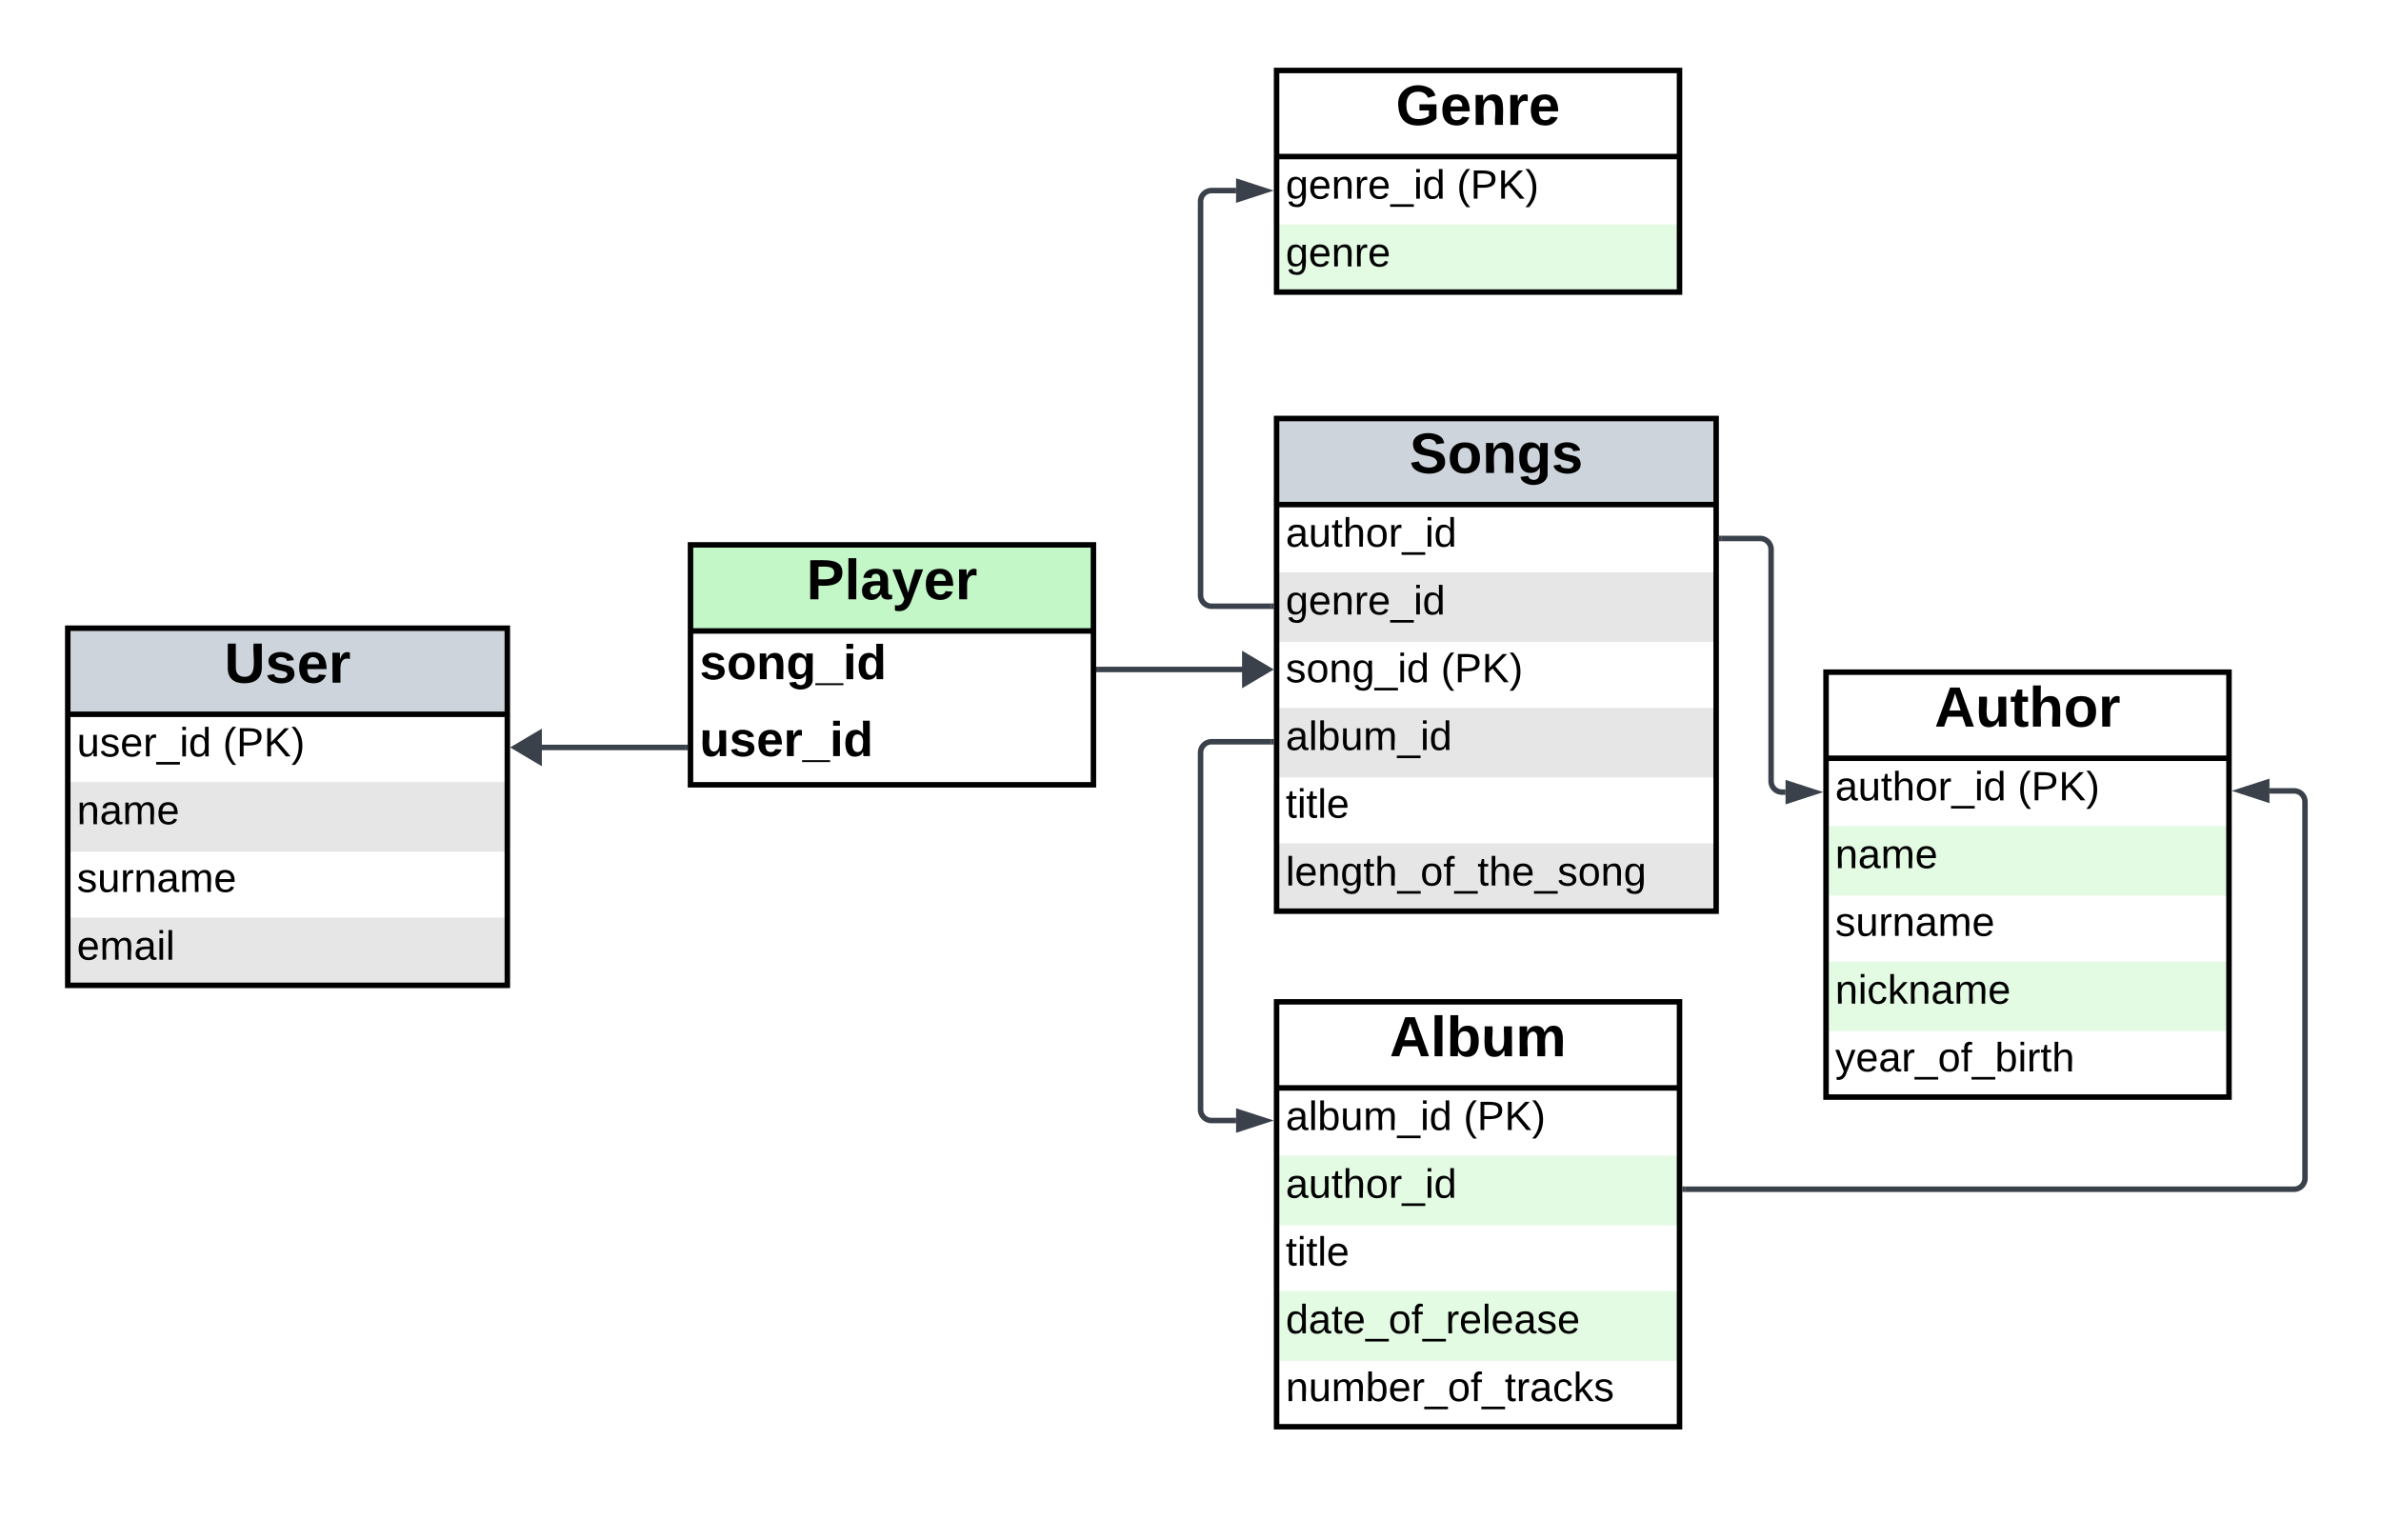 <svg xmlns="http://www.w3.org/2000/svg" xmlns:xlink="http://www.w3.org/1999/xlink" xmlns:lucid="lucid" width="1300" height="841"><g transform="translate(577 -33)" lucid:page-tab-id="0_0"><path d="M-1000 0h2000v1000h-2000z" fill="#fff"/><path d="M120 261.5h240v269H120z" fill="#fff"/><path d="M120 345.5v38h240v-38M120 419.5v38h240v-38M120 493.5v37h240v-37" fill="#e6e6e6"/><path d="M120 308.5v-47h240v47" fill="#ced4db"/><path d="M120 261.5h240v269H120zM120 308.5h240" stroke="#000" stroke-width="3" fill="none"/><use xlink:href="#a" transform="matrix(1,0,0,1,130,261.5) translate(62.599 29.722)"/><use xlink:href="#b" transform="matrix(1,0,0,1,125,311) translate(0 20.489)"/><use xlink:href="#c" transform="matrix(1,0,0,1,125,348) translate(0 20.489)"/><use xlink:href="#d" transform="matrix(1,0,0,1,125,385) translate(0 20.489)"/><use xlink:href="#e" transform="matrix(1,0,0,1,125,385) translate(84.728 20.489)"/><use xlink:href="#f" transform="matrix(1,0,0,1,125,422) translate(0 20.489)"/><use xlink:href="#g" transform="matrix(1,0,0,1,125,459) translate(0 20.489)"/><use xlink:href="#h" transform="matrix(1,0,0,1,125,496) translate(0 20.489)"/><path d="M420 400h220v232H420z" fill="#fff"/><path d="M420 484v38h220v-38M420 558v38h220v-38" fill="#e3fae3"/><path d="M420 400h220v232H420zM420 447h220" stroke="#000" stroke-width="3" fill="none"/><use xlink:href="#i" transform="matrix(1,0,0,1,430,400) translate(49.228 29.722)"/><use xlink:href="#j" transform="matrix(1,0,0,1,425,449.5) translate(0 20.489)"/><use xlink:href="#e" transform="matrix(1,0,0,1,425,449.5) translate(99.628 20.489)"/><use xlink:href="#k" transform="matrix(1,0,0,1,425,486.5) translate(0 20.489)"/><use xlink:href="#l" transform="matrix(1,0,0,1,425,523.5) translate(0 20.489)"/><use xlink:href="#m" transform="matrix(1,0,0,1,425,560.5) translate(0 20.489)"/><use xlink:href="#n" transform="matrix(1,0,0,1,425,597.5) translate(0 20.489)"/><path d="M363 327h21a6 6 0 0 1 6 6v126.5a6 6 0 0 0 6 6h1.88" stroke="#3a414a" stroke-width="3" fill="none"/><path d="M363.04 328.48h-1.54v-2.96h1.54z" stroke="#3a414a" stroke-width=".05" fill="#3a414a"/><path d="M413.65 465.5l-14.27 4.63v-9.26z" stroke="#3a414a" stroke-width="3" fill="#3a414a"/><path d="M120 580h220v232H120z" fill="#fff"/><path d="M120 664v38h220v-38M120 738v38h220v-38" fill="#e3fae3"/><path d="M120 580h220v232H120zM120 627h220" stroke="#000" stroke-width="3" fill="none"/><use xlink:href="#o" transform="matrix(1,0,0,1,130,580) translate(51.735 29.722)"/><use xlink:href="#p" transform="matrix(1,0,0,1,125,629.5) translate(0 20.489)"/><use xlink:href="#e" transform="matrix(1,0,0,1,125,629.5) translate(97.072 20.489)"/><use xlink:href="#b" transform="matrix(1,0,0,1,125,666.5) translate(0 20.489)"/><use xlink:href="#g" transform="matrix(1,0,0,1,125,703.5) translate(0 20.489)"/><use xlink:href="#q" transform="matrix(1,0,0,1,125,740.5) translate(0 20.489)"/><use xlink:href="#r" transform="matrix(1,0,0,1,125,777.5) translate(0 20.489)"/><path d="M343 682.32h332.5a6 6 0 0 0 6-6v-205.5a6 6 0 0 0-6-6h-13.38" stroke="#3a414a" stroke-width="3" fill="none"/><path d="M343.04 683.8h-1.54v-2.96h1.54z" stroke="#3a414a" stroke-width=".05" fill="#3a414a"/><path d="M646.35 464.8l14.27-4.62v9.27z" stroke="#3a414a" stroke-width="3" fill="#3a414a"/><path d="M120 71.48h220v121H120z" fill="#fff"/><path d="M120 155.48v37h220v-37" fill="#e3fae3"/><path d="M120 71.48h220v121H120zM120 118.48h220" stroke="#000" stroke-width="3" fill="none"/><use xlink:href="#s" transform="matrix(1,0,0,1,130,71.483) translate(55.105 29.722)"/><use xlink:href="#t" transform="matrix(1,0,0,1,125,120.983) translate(0 20.489)"/><use xlink:href="#e" transform="matrix(1,0,0,1,125,120.983) translate(93.394 20.489)"/><use xlink:href="#u" transform="matrix(1,0,0,1,125,157.983) translate(0 20.489)"/><path d="M117 364H84.5a6 6 0 0 1-6-6V143.05a6 6 0 0 1 6-6h13.38" stroke="#3a414a" stroke-width="3" fill="none"/><path d="M118.5 365.48h-1.54v-2.96h1.54z" stroke="#3a414a" stroke-width=".05" fill="#3a414a"/><path d="M113.65 137.05l-14.27 4.64v-9.28z" stroke="#3a414a" stroke-width="3" fill="#3a414a"/><path d="M117 438H84.5a6 6 0 0 0-6 6v194.8a6 6 0 0 0 6 6h13.38" stroke="#3a414a" stroke-width="3" fill="none"/><path d="M118.5 439.48h-1.54v-2.96h1.54z" stroke="#3a414a" stroke-width=".05" fill="#3a414a"/><path d="M113.65 644.8l-14.27 4.65v-9.27z" stroke="#3a414a" stroke-width="3" fill="#3a414a"/><path d="M-200 330.5H20v131h-220z" fill="#fff"/><path d="M-200 377.5v-47H20v47" fill="#c3f7c8"/><path d="M-200 330.5H20v131h-220zM-200 377.5H20" stroke="#000" stroke-width="3" fill="none"/><use xlink:href="#v" transform="matrix(1,0,0,1,-190,330.5) translate(53.333 29.722)"/><use xlink:href="#w" transform="matrix(1,0,0,1,-195,380) translate(0 23.833)"/><use xlink:href="#x" transform="matrix(1,0,0,1,-195,422) translate(0 23.833)"/><path d="M23 398.53h84.4" stroke="#3a414a" stroke-width="3" fill="none"/><path d="M23.04 400H21.5v-2.94h1.54z" stroke="#3a414a" stroke-width=".05" fill="#3a414a"/><path d="M115.55 398.53l-12.9 7.64V390.9z" stroke="#3a414a" stroke-width="3" fill="#3a414a"/><path d="M-540 376h240v195h-240z" fill="#fff"/><path d="M-540 460v38h240v-38M-540 534v37h240v-37" fill="#e6e6e6"/><path d="M-540 423v-47h240v47" fill="#ced4db"/><path d="M-540 376h240v195h-240zM-540 423h240" stroke="#000" stroke-width="3" fill="none"/><use xlink:href="#y" transform="matrix(1,0,0,1,-530,376.007) translate(75.475 29.722)"/><use xlink:href="#z" transform="matrix(1,0,0,1,-535,425.507) translate(0 20.489)"/><use xlink:href="#e" transform="matrix(1,0,0,1,-535,425.507) translate(79.678 20.489)"/><use xlink:href="#k" transform="matrix(1,0,0,1,-535,462.507) translate(0 20.489)"/><use xlink:href="#l" transform="matrix(1,0,0,1,-535,499.507) translate(0 20.489)"/><g><use xlink:href="#A" transform="matrix(1,0,0,1,-535,536.507) translate(0 20.489)"/></g><path d="M-203 441.1h-84.4" stroke="#3a414a" stroke-width="3" fill="none"/><path d="M-201.5 442.58h-1.54v-2.95h1.54z" stroke="#3a414a" stroke-width=".05" fill="#3a414a"/><path d="M-295.55 441.1l12.9-7.63v15.27z" stroke="#3a414a" stroke-width="3" fill="#3a414a"/><defs><path d="M169-182c-1-43-94-46-97-3 18 66 151 10 154 114 3 95-165 93-204 36-6-8-10-19-12-30l50-8c3 46 112 56 116 5-17-69-150-10-154-114-4-87 153-88 188-35 5 8 8 18 10 28" id="B"/><path d="M110-194c64 0 96 36 96 99 0 64-35 99-97 99-61 0-95-36-95-99 0-62 34-99 96-99zm-1 164c35 0 45-28 45-65 0-40-10-65-43-65-34 0-45 26-45 65 0 36 10 65 43 65" id="C"/><path d="M135-194c87-1 58 113 63 194h-50c-7-57 23-157-34-157-59 0-34 97-39 157H25l-1-190h47c2 12-1 28 3 38 12-26 28-41 61-42" id="D"/><path d="M195-6C206 82 75 100 31 46c-4-6-6-13-8-21l49-6c3 16 16 24 34 25 40 0 42-37 40-79-11 22-30 35-61 35-53 0-70-43-70-97 0-56 18-96 73-97 30 0 46 14 59 34l2-30h47zm-90-29c32 0 41-27 41-63 0-35-9-62-40-62-32 0-39 29-40 63 0 36 9 62 39 62" id="E"/><path d="M137-138c1-29-70-34-71-4 15 46 118 7 119 86 1 83-164 76-172 9l43-7c4 19 20 25 44 25 33 8 57-30 24-41C81-84 22-81 20-136c-2-80 154-74 161-7" id="F"/><g id="a"><use transform="matrix(0.086,0,0,0.086,0,0)" xlink:href="#B"/><use transform="matrix(0.086,0,0,0.086,20.741,0)" xlink:href="#C"/><use transform="matrix(0.086,0,0,0.086,39.667,0)" xlink:href="#D"/><use transform="matrix(0.086,0,0,0.086,58.593,0)" xlink:href="#E"/><use transform="matrix(0.086,0,0,0.086,77.519,0)" xlink:href="#F"/></g><path d="M141-36C126-15 110 5 73 4 37 3 15-17 15-53c-1-64 63-63 125-63 3-35-9-54-41-54-24 1-41 7-42 31l-33-3c5-37 33-52 76-52 45 0 72 20 72 64v82c-1 20 7 32 28 27v20c-31 9-61-2-59-35zM48-53c0 20 12 33 32 33 41-3 63-29 60-74-43 2-92-5-92 41" id="G"/><path d="M84 4C-5 8 30-112 23-190h32v120c0 31 7 50 39 49 72-2 45-101 50-169h31l1 190h-30c-1-10 1-25-2-33-11 22-28 36-60 37" id="H"/><path d="M59-47c-2 24 18 29 38 22v24C64 9 27 4 27-40v-127H5v-23h24l9-43h21v43h35v23H59v120" id="I"/><path d="M106-169C34-169 62-67 57 0H25v-261h32l-1 103c12-21 28-36 61-36 89 0 53 116 60 194h-32v-121c2-32-8-49-39-48" id="J"/><path d="M100-194c62-1 85 37 85 99 1 63-27 99-86 99S16-35 15-95c0-66 28-99 85-99zM99-20c44 1 53-31 53-75 0-43-8-75-51-75s-53 32-53 75 10 74 51 75" id="K"/><path d="M114-163C36-179 61-72 57 0H25l-1-190h30c1 12-1 29 2 39 6-27 23-49 58-41v29" id="L"/><path d="M-5 72V49h209v23H-5" id="M"/><path d="M24-231v-30h32v30H24zM24 0v-190h32V0H24" id="N"/><path d="M85-194c31 0 48 13 60 33l-1-100h32l1 261h-30c-2-10 0-23-3-31C134-8 116 4 85 4 32 4 16-35 15-94c0-66 23-100 70-100zm9 24c-40 0-46 34-46 75 0 40 6 74 45 74 42 0 51-32 51-76 0-42-9-74-50-73" id="O"/><g id="b"><use transform="matrix(0.062,0,0,0.062,0,0)" xlink:href="#G"/><use transform="matrix(0.062,0,0,0.062,12.469,0)" xlink:href="#H"/><use transform="matrix(0.062,0,0,0.062,24.938,0)" xlink:href="#I"/><use transform="matrix(0.062,0,0,0.062,31.173,0)" xlink:href="#J"/><use transform="matrix(0.062,0,0,0.062,43.642,0)" xlink:href="#K"/><use transform="matrix(0.062,0,0,0.062,56.111,0)" xlink:href="#L"/><use transform="matrix(0.062,0,0,0.062,63.53,0)" xlink:href="#M"/><use transform="matrix(0.062,0,0,0.062,75.999,0)" xlink:href="#N"/><use transform="matrix(0.062,0,0,0.062,80.925,0)" xlink:href="#O"/></g><path d="M177-190C167-65 218 103 67 71c-23-6-38-20-44-43l32-5c15 47 100 32 89-28v-30C133-14 115 1 83 1 29 1 15-40 15-95c0-56 16-97 71-98 29-1 48 16 59 35 1-10 0-23 2-32h30zM94-22c36 0 50-32 50-73 0-42-14-75-50-75-39 0-46 34-46 75s6 73 46 73" id="P"/><path d="M100-194c63 0 86 42 84 106H49c0 40 14 67 53 68 26 1 43-12 49-29l28 8c-11 28-37 45-77 45C44 4 14-33 15-96c1-61 26-98 85-98zm52 81c6-60-76-77-97-28-3 7-6 17-6 28h103" id="Q"/><path d="M117-194c89-4 53 116 60 194h-32v-121c0-31-8-49-39-48C34-167 62-67 57 0H25l-1-190h30c1 10-1 24 2 32 11-22 29-35 61-36" id="R"/><g id="c"><use transform="matrix(0.062,0,0,0.062,0,0)" xlink:href="#P"/><use transform="matrix(0.062,0,0,0.062,12.469,0)" xlink:href="#Q"/><use transform="matrix(0.062,0,0,0.062,24.938,0)" xlink:href="#R"/><use transform="matrix(0.062,0,0,0.062,37.407,0)" xlink:href="#L"/><use transform="matrix(0.062,0,0,0.062,44.827,0)" xlink:href="#Q"/><use transform="matrix(0.062,0,0,0.062,57.296,0)" xlink:href="#M"/><use transform="matrix(0.062,0,0,0.062,69.765,0)" xlink:href="#N"/><use transform="matrix(0.062,0,0,0.062,74.69,0)" xlink:href="#O"/></g><path d="M135-143c-3-34-86-38-87 0 15 53 115 12 119 90S17 21 10-45l28-5c4 36 97 45 98 0-10-56-113-15-118-90-4-57 82-63 122-42 12 7 21 19 24 35" id="S"/><g id="d"><use transform="matrix(0.062,0,0,0.062,0,0)" xlink:href="#S"/><use transform="matrix(0.062,0,0,0.062,11.222,0)" xlink:href="#K"/><use transform="matrix(0.062,0,0,0.062,23.691,0)" xlink:href="#R"/><use transform="matrix(0.062,0,0,0.062,36.16,0)" xlink:href="#P"/><use transform="matrix(0.062,0,0,0.062,48.63,0)" xlink:href="#M"/><use transform="matrix(0.062,0,0,0.062,61.099,0)" xlink:href="#N"/><use transform="matrix(0.062,0,0,0.062,66.024,0)" xlink:href="#O"/></g><path d="M87 75C49 33 22-17 22-94c0-76 28-126 65-167h31c-38 41-64 92-64 168S80 34 118 75H87" id="T"/><path d="M30-248c87 1 191-15 191 75 0 78-77 80-158 76V0H30v-248zm33 125c57 0 124 11 124-50 0-59-68-47-124-48v98" id="U"/><path d="M194 0L95-120 63-95V0H30v-248h33v124l119-124h40L117-140 236 0h-42" id="V"/><path d="M33-261c38 41 65 92 65 168S71 34 33 75H2C39 34 66-17 66-93S39-220 2-261h31" id="W"/><g id="e"><use transform="matrix(0.062,0,0,0.062,0,0)" xlink:href="#T"/><use transform="matrix(0.062,0,0,0.062,7.419,0)" xlink:href="#U"/><use transform="matrix(0.062,0,0,0.062,22.382,0)" xlink:href="#V"/><use transform="matrix(0.062,0,0,0.062,37.345,0)" xlink:href="#W"/></g><path d="M24 0v-261h32V0H24" id="X"/><path d="M115-194c53 0 69 39 70 98 0 66-23 100-70 100C84 3 66-7 56-30L54 0H23l1-261h32v101c10-23 28-34 59-34zm-8 174c40 0 45-34 45-75 0-40-5-75-45-74-42 0-51 32-51 76 0 43 10 73 51 73" id="Y"/><path d="M210-169c-67 3-38 105-44 169h-31v-121c0-29-5-50-35-48C34-165 62-65 56 0H25l-1-190h30c1 10-1 24 2 32 10-44 99-50 107 0 11-21 27-35 58-36 85-2 47 119 55 194h-31v-121c0-29-5-49-35-48" id="Z"/><g id="f"><use transform="matrix(0.062,0,0,0.062,0,0)" xlink:href="#G"/><use transform="matrix(0.062,0,0,0.062,12.469,0)" xlink:href="#X"/><use transform="matrix(0.062,0,0,0.062,17.394,0)" xlink:href="#Y"/><use transform="matrix(0.062,0,0,0.062,29.864,0)" xlink:href="#H"/><use transform="matrix(0.062,0,0,0.062,42.333,0)" xlink:href="#Z"/><use transform="matrix(0.062,0,0,0.062,60.974,0)" xlink:href="#M"/><use transform="matrix(0.062,0,0,0.062,73.443,0)" xlink:href="#N"/><use transform="matrix(0.062,0,0,0.062,78.369,0)" xlink:href="#O"/></g><g id="g"><use transform="matrix(0.062,0,0,0.062,0,0)" xlink:href="#I"/><use transform="matrix(0.062,0,0,0.062,6.235,0)" xlink:href="#N"/><use transform="matrix(0.062,0,0,0.062,11.16,0)" xlink:href="#I"/><use transform="matrix(0.062,0,0,0.062,17.394,0)" xlink:href="#X"/><use transform="matrix(0.062,0,0,0.062,22.32,0)" xlink:href="#Q"/></g><path d="M101-234c-31-9-42 10-38 44h38v23H63V0H32v-167H5v-23h27c-7-52 17-82 69-68v24" id="aa"/><g id="h"><use transform="matrix(0.062,0,0,0.062,0,0)" xlink:href="#X"/><use transform="matrix(0.062,0,0,0.062,4.925,0)" xlink:href="#Q"/><use transform="matrix(0.062,0,0,0.062,17.394,0)" xlink:href="#R"/><use transform="matrix(0.062,0,0,0.062,29.864,0)" xlink:href="#P"/><use transform="matrix(0.062,0,0,0.062,42.333,0)" xlink:href="#I"/><use transform="matrix(0.062,0,0,0.062,48.567,0)" xlink:href="#J"/><use transform="matrix(0.062,0,0,0.062,61.036,0)" xlink:href="#M"/><use transform="matrix(0.062,0,0,0.062,73.506,0)" xlink:href="#K"/><use transform="matrix(0.062,0,0,0.062,85.975,0)" xlink:href="#aa"/><use transform="matrix(0.062,0,0,0.062,92.209,0)" xlink:href="#M"/><use transform="matrix(0.062,0,0,0.062,104.678,0)" xlink:href="#I"/><use transform="matrix(0.062,0,0,0.062,110.913,0)" xlink:href="#J"/><use transform="matrix(0.062,0,0,0.062,123.382,0)" xlink:href="#Q"/><use transform="matrix(0.062,0,0,0.062,135.851,0)" xlink:href="#M"/><use transform="matrix(0.062,0,0,0.062,148.32,0)" xlink:href="#S"/><use transform="matrix(0.062,0,0,0.062,159.543,0)" xlink:href="#K"/><use transform="matrix(0.062,0,0,0.062,172.012,0)" xlink:href="#R"/><use transform="matrix(0.062,0,0,0.062,184.481,0)" xlink:href="#P"/></g><path d="M199 0l-22-63H83L61 0H9l90-248h61L250 0h-51zm-33-102l-36-108c-10 38-24 72-36 108h72" id="ab"/><path d="M85 4C-2 5 27-109 22-190h50c7 57-23 150 33 157 60-5 35-97 40-157h50l1 190h-47c-2-12 1-28-3-38-12 25-28 42-61 42" id="ac"/><path d="M115-3C79 11 28 4 28-45v-112H4v-33h27l15-45h31v45h36v33H77v99c-1 23 16 31 38 25v30" id="ad"/><path d="M114-157C55-157 80-60 75 0H25v-261h50l-1 109c12-26 28-41 61-42 86-1 58 113 63 194h-50c-7-57 23-157-34-157" id="ae"/><path d="M135-150c-39-12-60 13-60 57V0H25l-1-190h47c2 13-1 29 3 40 6-28 27-53 61-41v41" id="af"/><g id="i"><use transform="matrix(0.086,0,0,0.086,0,0)" xlink:href="#ab"/><use transform="matrix(0.086,0,0,0.086,22.383,0)" xlink:href="#ac"/><use transform="matrix(0.086,0,0,0.086,41.309,0)" xlink:href="#ad"/><use transform="matrix(0.086,0,0,0.086,51.593,0)" xlink:href="#ae"/><use transform="matrix(0.086,0,0,0.086,70.519,0)" xlink:href="#C"/><use transform="matrix(0.086,0,0,0.086,89.444,0)" xlink:href="#af"/></g><g id="j"><use transform="matrix(0.062,0,0,0.062,0,0)" xlink:href="#G"/><use transform="matrix(0.062,0,0,0.062,12.469,0)" xlink:href="#H"/><use transform="matrix(0.062,0,0,0.062,24.938,0)" xlink:href="#I"/><use transform="matrix(0.062,0,0,0.062,31.173,0)" xlink:href="#J"/><use transform="matrix(0.062,0,0,0.062,43.642,0)" xlink:href="#K"/><use transform="matrix(0.062,0,0,0.062,56.111,0)" xlink:href="#L"/><use transform="matrix(0.062,0,0,0.062,63.53,0)" xlink:href="#M"/><use transform="matrix(0.062,0,0,0.062,75.999,0)" xlink:href="#N"/><use transform="matrix(0.062,0,0,0.062,80.925,0)" xlink:href="#O"/></g><g id="k"><use transform="matrix(0.062,0,0,0.062,0,0)" xlink:href="#R"/><use transform="matrix(0.062,0,0,0.062,12.469,0)" xlink:href="#G"/><use transform="matrix(0.062,0,0,0.062,24.938,0)" xlink:href="#Z"/><use transform="matrix(0.062,0,0,0.062,43.58,0)" xlink:href="#Q"/></g><g id="l"><use transform="matrix(0.062,0,0,0.062,0,0)" xlink:href="#S"/><use transform="matrix(0.062,0,0,0.062,11.222,0)" xlink:href="#H"/><use transform="matrix(0.062,0,0,0.062,23.691,0)" xlink:href="#L"/><use transform="matrix(0.062,0,0,0.062,31.11,0)" xlink:href="#R"/><use transform="matrix(0.062,0,0,0.062,43.58,0)" xlink:href="#G"/><use transform="matrix(0.062,0,0,0.062,56.049,0)" xlink:href="#Z"/><use transform="matrix(0.062,0,0,0.062,74.69,0)" xlink:href="#Q"/></g><path d="M96-169c-40 0-48 33-48 73s9 75 48 75c24 0 41-14 43-38l32 2c-6 37-31 61-74 61-59 0-76-41-82-99-10-93 101-131 147-64 4 7 5 14 7 22l-32 3c-4-21-16-35-41-35" id="ag"/><path d="M143 0L79-87 56-68V0H24v-261h32v163l83-92h37l-77 82L181 0h-38" id="ah"/><g id="m"><use transform="matrix(0.062,0,0,0.062,0,0)" xlink:href="#R"/><use transform="matrix(0.062,0,0,0.062,12.469,0)" xlink:href="#N"/><use transform="matrix(0.062,0,0,0.062,17.394,0)" xlink:href="#ag"/><use transform="matrix(0.062,0,0,0.062,28.617,0)" xlink:href="#ah"/><use transform="matrix(0.062,0,0,0.062,39.839,0)" xlink:href="#R"/><use transform="matrix(0.062,0,0,0.062,52.308,0)" xlink:href="#G"/><use transform="matrix(0.062,0,0,0.062,64.777,0)" xlink:href="#Z"/><use transform="matrix(0.062,0,0,0.062,83.419,0)" xlink:href="#Q"/></g><path d="M179-190L93 31C79 59 56 82 12 73V49c39 6 53-20 64-50L1-190h34L92-34l54-156h33" id="ai"/><g id="n"><use transform="matrix(0.062,0,0,0.062,0,0)" xlink:href="#ai"/><use transform="matrix(0.062,0,0,0.062,11.222,0)" xlink:href="#Q"/><use transform="matrix(0.062,0,0,0.062,23.691,0)" xlink:href="#G"/><use transform="matrix(0.062,0,0,0.062,36.16,0)" xlink:href="#L"/><use transform="matrix(0.062,0,0,0.062,43.58,0)" xlink:href="#M"/><use transform="matrix(0.062,0,0,0.062,56.049,0)" xlink:href="#K"/><use transform="matrix(0.062,0,0,0.062,68.518,0)" xlink:href="#aa"/><use transform="matrix(0.062,0,0,0.062,74.752,0)" xlink:href="#M"/><use transform="matrix(0.062,0,0,0.062,87.222,0)" xlink:href="#Y"/><use transform="matrix(0.062,0,0,0.062,99.691,0)" xlink:href="#N"/><use transform="matrix(0.062,0,0,0.062,104.616,0)" xlink:href="#L"/><use transform="matrix(0.062,0,0,0.062,112.035,0)" xlink:href="#I"/><use transform="matrix(0.062,0,0,0.062,118.27,0)" xlink:href="#J"/></g><path d="M25 0v-261h50V0H25" id="aj"/><path d="M135-194c52 0 70 43 70 98 0 56-19 99-73 100-30 1-46-15-58-35L72 0H24l1-261h50v104c11-23 29-37 60-37zM114-30c31 0 40-27 40-66 0-37-7-63-39-63s-41 28-41 65c0 36 8 64 40 64" id="ak"/><path d="M220-157c-53 9-28 100-34 157h-49v-107c1-27-5-49-29-50C55-147 81-57 75 0H25l-1-190h47c2 12-1 28 3 38 10-53 101-56 108 0 13-22 24-43 59-42 82 1 51 116 57 194h-49v-107c-1-25-5-48-29-50" id="al"/><g id="o"><use transform="matrix(0.086,0,0,0.086,0,0)" xlink:href="#ab"/><use transform="matrix(0.086,0,0,0.086,22.383,0)" xlink:href="#aj"/><use transform="matrix(0.086,0,0,0.086,31.025,0)" xlink:href="#ak"/><use transform="matrix(0.086,0,0,0.086,49.951,0)" xlink:href="#ac"/><use transform="matrix(0.086,0,0,0.086,68.877,0)" xlink:href="#al"/></g><g id="p"><use transform="matrix(0.062,0,0,0.062,0,0)" xlink:href="#G"/><use transform="matrix(0.062,0,0,0.062,12.469,0)" xlink:href="#X"/><use transform="matrix(0.062,0,0,0.062,17.394,0)" xlink:href="#Y"/><use transform="matrix(0.062,0,0,0.062,29.864,0)" xlink:href="#H"/><use transform="matrix(0.062,0,0,0.062,42.333,0)" xlink:href="#Z"/><use transform="matrix(0.062,0,0,0.062,60.974,0)" xlink:href="#M"/><use transform="matrix(0.062,0,0,0.062,73.443,0)" xlink:href="#N"/><use transform="matrix(0.062,0,0,0.062,78.369,0)" xlink:href="#O"/></g><g id="q"><use transform="matrix(0.062,0,0,0.062,0,0)" xlink:href="#O"/><use transform="matrix(0.062,0,0,0.062,12.469,0)" xlink:href="#G"/><use transform="matrix(0.062,0,0,0.062,24.938,0)" xlink:href="#I"/><use transform="matrix(0.062,0,0,0.062,31.173,0)" xlink:href="#Q"/><use transform="matrix(0.062,0,0,0.062,43.642,0)" xlink:href="#M"/><use transform="matrix(0.062,0,0,0.062,56.111,0)" xlink:href="#K"/><use transform="matrix(0.062,0,0,0.062,68.58,0)" xlink:href="#aa"/><use transform="matrix(0.062,0,0,0.062,74.815,0)" xlink:href="#M"/><use transform="matrix(0.062,0,0,0.062,87.284,0)" xlink:href="#L"/><use transform="matrix(0.062,0,0,0.062,94.703,0)" xlink:href="#Q"/><use transform="matrix(0.062,0,0,0.062,107.172,0)" xlink:href="#X"/><use transform="matrix(0.062,0,0,0.062,112.098,0)" xlink:href="#Q"/><use transform="matrix(0.062,0,0,0.062,124.567,0)" xlink:href="#G"/><use transform="matrix(0.062,0,0,0.062,137.036,0)" xlink:href="#S"/><use transform="matrix(0.062,0,0,0.062,148.258,0)" xlink:href="#Q"/></g><g id="r"><use transform="matrix(0.062,0,0,0.062,0,0)" xlink:href="#R"/><use transform="matrix(0.062,0,0,0.062,12.469,0)" xlink:href="#H"/><use transform="matrix(0.062,0,0,0.062,24.938,0)" xlink:href="#Z"/><use transform="matrix(0.062,0,0,0.062,43.58,0)" xlink:href="#Y"/><use transform="matrix(0.062,0,0,0.062,56.049,0)" xlink:href="#Q"/><use transform="matrix(0.062,0,0,0.062,68.518,0)" xlink:href="#L"/><use transform="matrix(0.062,0,0,0.062,75.937,0)" xlink:href="#M"/><use transform="matrix(0.062,0,0,0.062,88.406,0)" xlink:href="#K"/><use transform="matrix(0.062,0,0,0.062,100.875,0)" xlink:href="#aa"/><use transform="matrix(0.062,0,0,0.062,107.11,0)" xlink:href="#M"/><use transform="matrix(0.062,0,0,0.062,119.579,0)" xlink:href="#I"/><use transform="matrix(0.062,0,0,0.062,125.814,0)" xlink:href="#L"/><use transform="matrix(0.062,0,0,0.062,133.233,0)" xlink:href="#G"/><use transform="matrix(0.062,0,0,0.062,145.702,0)" xlink:href="#ag"/><use transform="matrix(0.062,0,0,0.062,156.924,0)" xlink:href="#ah"/><use transform="matrix(0.062,0,0,0.062,168.146,0)" xlink:href="#S"/></g><path d="M67-125c0 54 23 88 75 88 28 0 53-7 68-21v-34h-60v-39h108v91C232-14 192 4 140 4 58 4 20-42 15-125 8-236 126-280 215-234c19 10 29 26 37 47l-47 15c-11-23-29-39-63-39-53 1-75 33-75 86" id="am"/><path d="M185-48c-13 30-37 53-82 52C43 2 14-33 14-96s30-98 90-98c62 0 83 45 84 108H66c0 31 8 55 39 56 18 0 30-7 34-22zm-45-69c5-46-57-63-70-21-2 6-4 13-4 21h74" id="an"/><g id="s"><use transform="matrix(0.086,0,0,0.086,0,0)" xlink:href="#am"/><use transform="matrix(0.086,0,0,0.086,24.198,0)" xlink:href="#an"/><use transform="matrix(0.086,0,0,0.086,41.481,0)" xlink:href="#D"/><use transform="matrix(0.086,0,0,0.086,60.407,0)" xlink:href="#af"/><use transform="matrix(0.086,0,0,0.086,72.506,0)" xlink:href="#an"/></g><g id="t"><use transform="matrix(0.062,0,0,0.062,0,0)" xlink:href="#P"/><use transform="matrix(0.062,0,0,0.062,12.469,0)" xlink:href="#Q"/><use transform="matrix(0.062,0,0,0.062,24.938,0)" xlink:href="#R"/><use transform="matrix(0.062,0,0,0.062,37.407,0)" xlink:href="#L"/><use transform="matrix(0.062,0,0,0.062,44.827,0)" xlink:href="#Q"/><use transform="matrix(0.062,0,0,0.062,57.296,0)" xlink:href="#M"/><use transform="matrix(0.062,0,0,0.062,69.765,0)" xlink:href="#N"/><use transform="matrix(0.062,0,0,0.062,74.69,0)" xlink:href="#O"/></g><g id="u"><use transform="matrix(0.062,0,0,0.062,0,0)" xlink:href="#P"/><use transform="matrix(0.062,0,0,0.062,12.469,0)" xlink:href="#Q"/><use transform="matrix(0.062,0,0,0.062,24.938,0)" xlink:href="#R"/><use transform="matrix(0.062,0,0,0.062,37.407,0)" xlink:href="#L"/><use transform="matrix(0.062,0,0,0.062,44.827,0)" xlink:href="#Q"/></g><path d="M24-248c93 1 206-16 204 79-1 75-69 88-152 82V0H24v-248zm52 121c47 0 100 7 100-41 0-47-54-39-100-39v80" id="ao"/><path d="M133-34C117-15 103 5 69 4 32 3 11-16 11-54c-1-60 55-63 116-61 1-26-3-47-28-47-18 1-26 9-28 27l-52-2c7-38 36-58 82-57s74 22 75 68l1 82c-1 14 12 18 25 15v27c-30 8-71 5-69-32zm-48 3c29 0 43-24 42-57-32 0-66-3-65 30 0 17 8 27 23 27" id="ap"/><path d="M123 10C108 53 80 86 19 72V37c35 8 53-11 59-39L3-190h52l48 148c12-52 28-100 44-148h51" id="aq"/><g id="v"><use transform="matrix(0.086,0,0,0.086,0,0)" xlink:href="#ao"/><use transform="matrix(0.086,0,0,0.086,20.741,0)" xlink:href="#aj"/><use transform="matrix(0.086,0,0,0.086,29.383,0)" xlink:href="#ap"/><use transform="matrix(0.086,0,0,0.086,46.667,0)" xlink:href="#aq"/><use transform="matrix(0.086,0,0,0.086,63.951,0)" xlink:href="#an"/><use transform="matrix(0.086,0,0,0.086,81.235,0)" xlink:href="#af"/></g><path d="M-4 44V30h207v14H-4" id="ar"/><path d="M25-224v-37h50v37H25zM25 0v-190h50V0H25" id="as"/><path d="M88-194c31-1 46 15 58 34l-1-101h50l1 261h-48c-2-10 0-23-3-31C134-8 116 4 84 4 32 4 16-41 15-95c0-56 19-97 73-99zm17 164c33 0 40-30 41-66 1-37-9-64-41-64s-38 30-39 65c0 43 13 65 39 65" id="at"/><g id="w"><use transform="matrix(0.074,0,0,0.074,0,0)" xlink:href="#F"/><use transform="matrix(0.074,0,0,0.074,14.815,0)" xlink:href="#C"/><use transform="matrix(0.074,0,0,0.074,31.037,0)" xlink:href="#D"/><use transform="matrix(0.074,0,0,0.074,47.259,0)" xlink:href="#E"/><use transform="matrix(0.074,0,0,0.074,63.481,0)" xlink:href="#ar"/><use transform="matrix(0.074,0,0,0.074,78.296,0)" xlink:href="#as"/><use transform="matrix(0.074,0,0,0.074,85.704,0)" xlink:href="#at"/></g><g id="x"><use transform="matrix(0.074,0,0,0.074,0,0)" xlink:href="#ac"/><use transform="matrix(0.074,0,0,0.074,16.222,0)" xlink:href="#F"/><use transform="matrix(0.074,0,0,0.074,31.037,0)" xlink:href="#an"/><use transform="matrix(0.074,0,0,0.074,45.852,0)" xlink:href="#af"/><use transform="matrix(0.074,0,0,0.074,56.222,0)" xlink:href="#ar"/><use transform="matrix(0.074,0,0,0.074,71.037,0)" xlink:href="#as"/><use transform="matrix(0.074,0,0,0.074,78.444,0)" xlink:href="#at"/></g><path d="M238-95c0 69-44 99-111 99C63 4 22-25 22-93v-155h51v151c-1 38 19 59 55 60 90 1 49-130 58-211h52v153" id="au"/><g id="y"><use transform="matrix(0.086,0,0,0.086,0,0)" xlink:href="#au"/><use transform="matrix(0.086,0,0,0.086,22.383,0)" xlink:href="#F"/><use transform="matrix(0.086,0,0,0.086,39.667,0)" xlink:href="#an"/><use transform="matrix(0.086,0,0,0.086,56.951,0)" xlink:href="#af"/></g><g id="z"><use transform="matrix(0.062,0,0,0.062,0,0)" xlink:href="#H"/><use transform="matrix(0.062,0,0,0.062,12.469,0)" xlink:href="#S"/><use transform="matrix(0.062,0,0,0.062,23.691,0)" xlink:href="#Q"/><use transform="matrix(0.062,0,0,0.062,36.16,0)" xlink:href="#L"/><use transform="matrix(0.062,0,0,0.062,43.58,0)" xlink:href="#M"/><use transform="matrix(0.062,0,0,0.062,56.049,0)" xlink:href="#N"/><use transform="matrix(0.062,0,0,0.062,60.974,0)" xlink:href="#O"/></g><g id="A"><use transform="matrix(0.062,0,0,0.062,0,0)" xlink:href="#Q"/><use transform="matrix(0.062,0,0,0.062,12.469,0)" xlink:href="#Z"/><use transform="matrix(0.062,0,0,0.062,31.11,0)" xlink:href="#G"/><use transform="matrix(0.062,0,0,0.062,43.58,0)" xlink:href="#N"/><use transform="matrix(0.062,0,0,0.062,48.505,0)" xlink:href="#X"/></g></defs></g></svg>